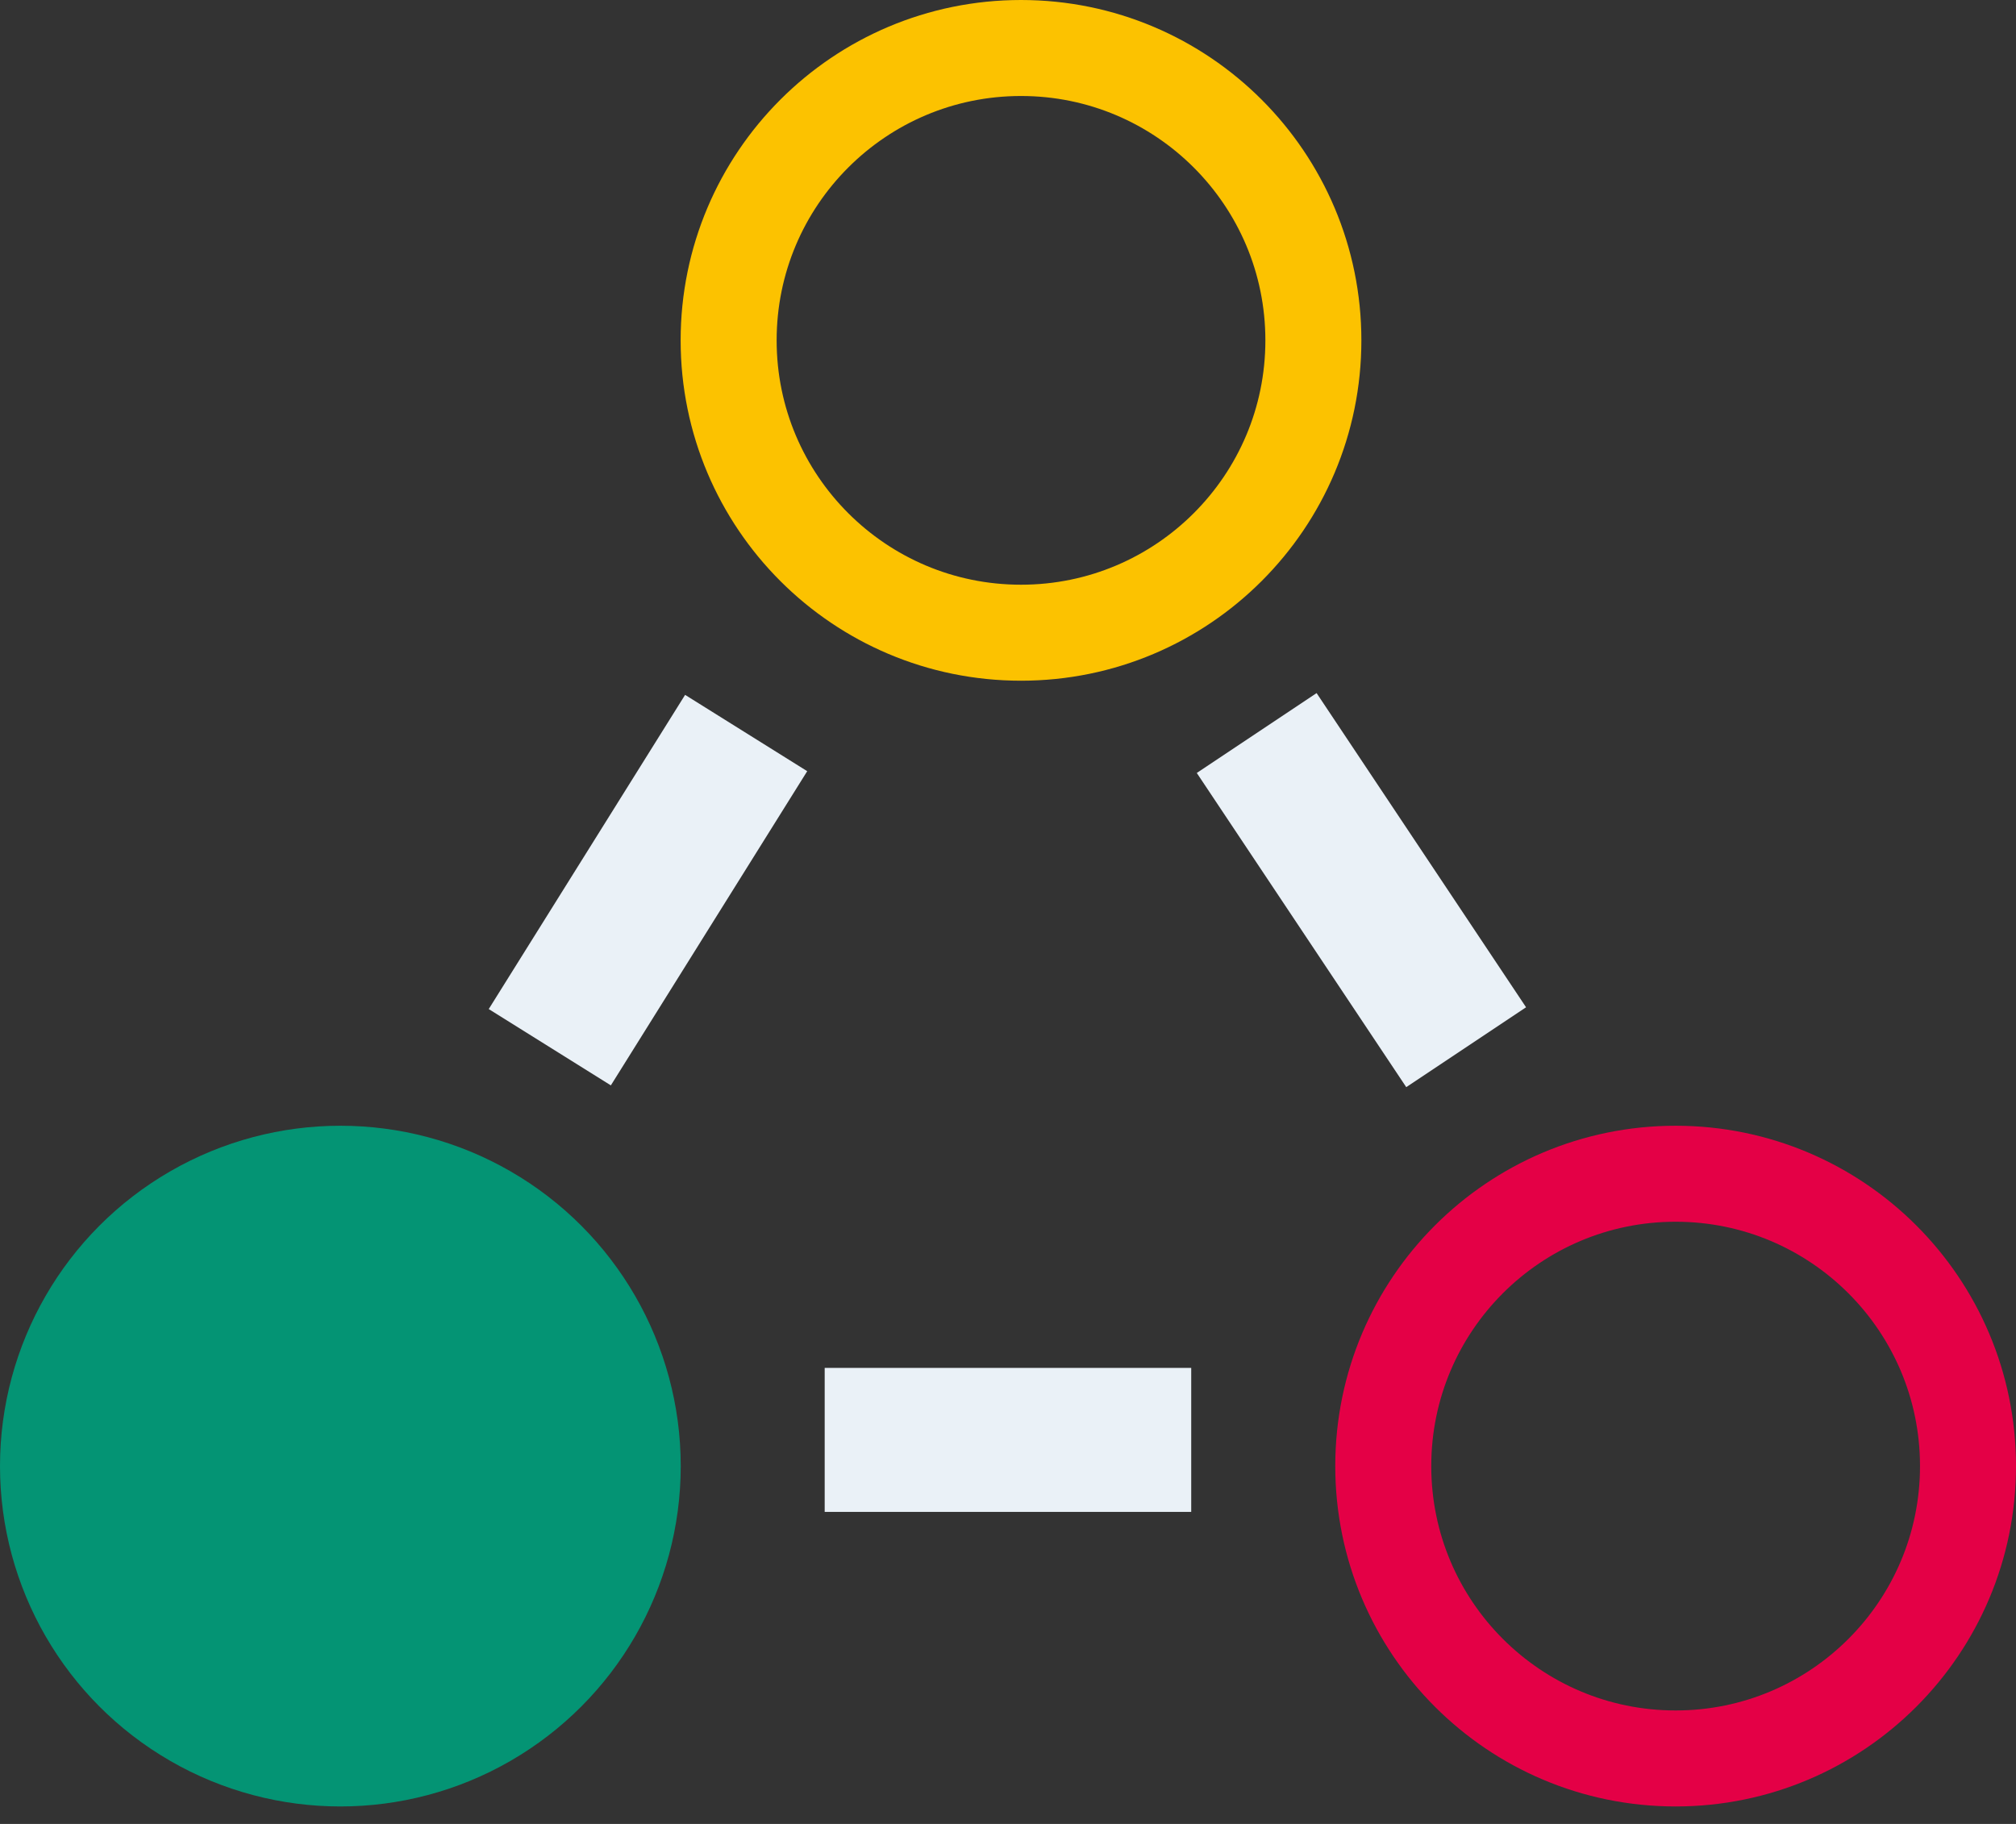 <svg width="42" height="38" viewBox="0 0 42 38" fill="none" xmlns="http://www.w3.org/2000/svg">
<rect x="0" y="0" width="42" height="38" fill="#333333" stroke="none"/>
<circle cx="21.271" cy="7.091" r="6.091" stroke="#FCC200" stroke-width="2"/>
<path d="M17.181 29.999H24.817" stroke="#EAF1F7" stroke-width="3"/>
<path d="M11.454 21.818L15.545 15.272" stroke="#EAF1F7" stroke-width="3"/>
<path d="M30.545 21.818L26.181 15.272" stroke="#EAF1F7" stroke-width="3"/>
<circle cx="7.091" cy="30.545" r="7.091" fill="#049474"/>
<circle cx="34.909" cy="30.545" r="6.091" stroke="#E40046" stroke-width="2"/>
</svg>
